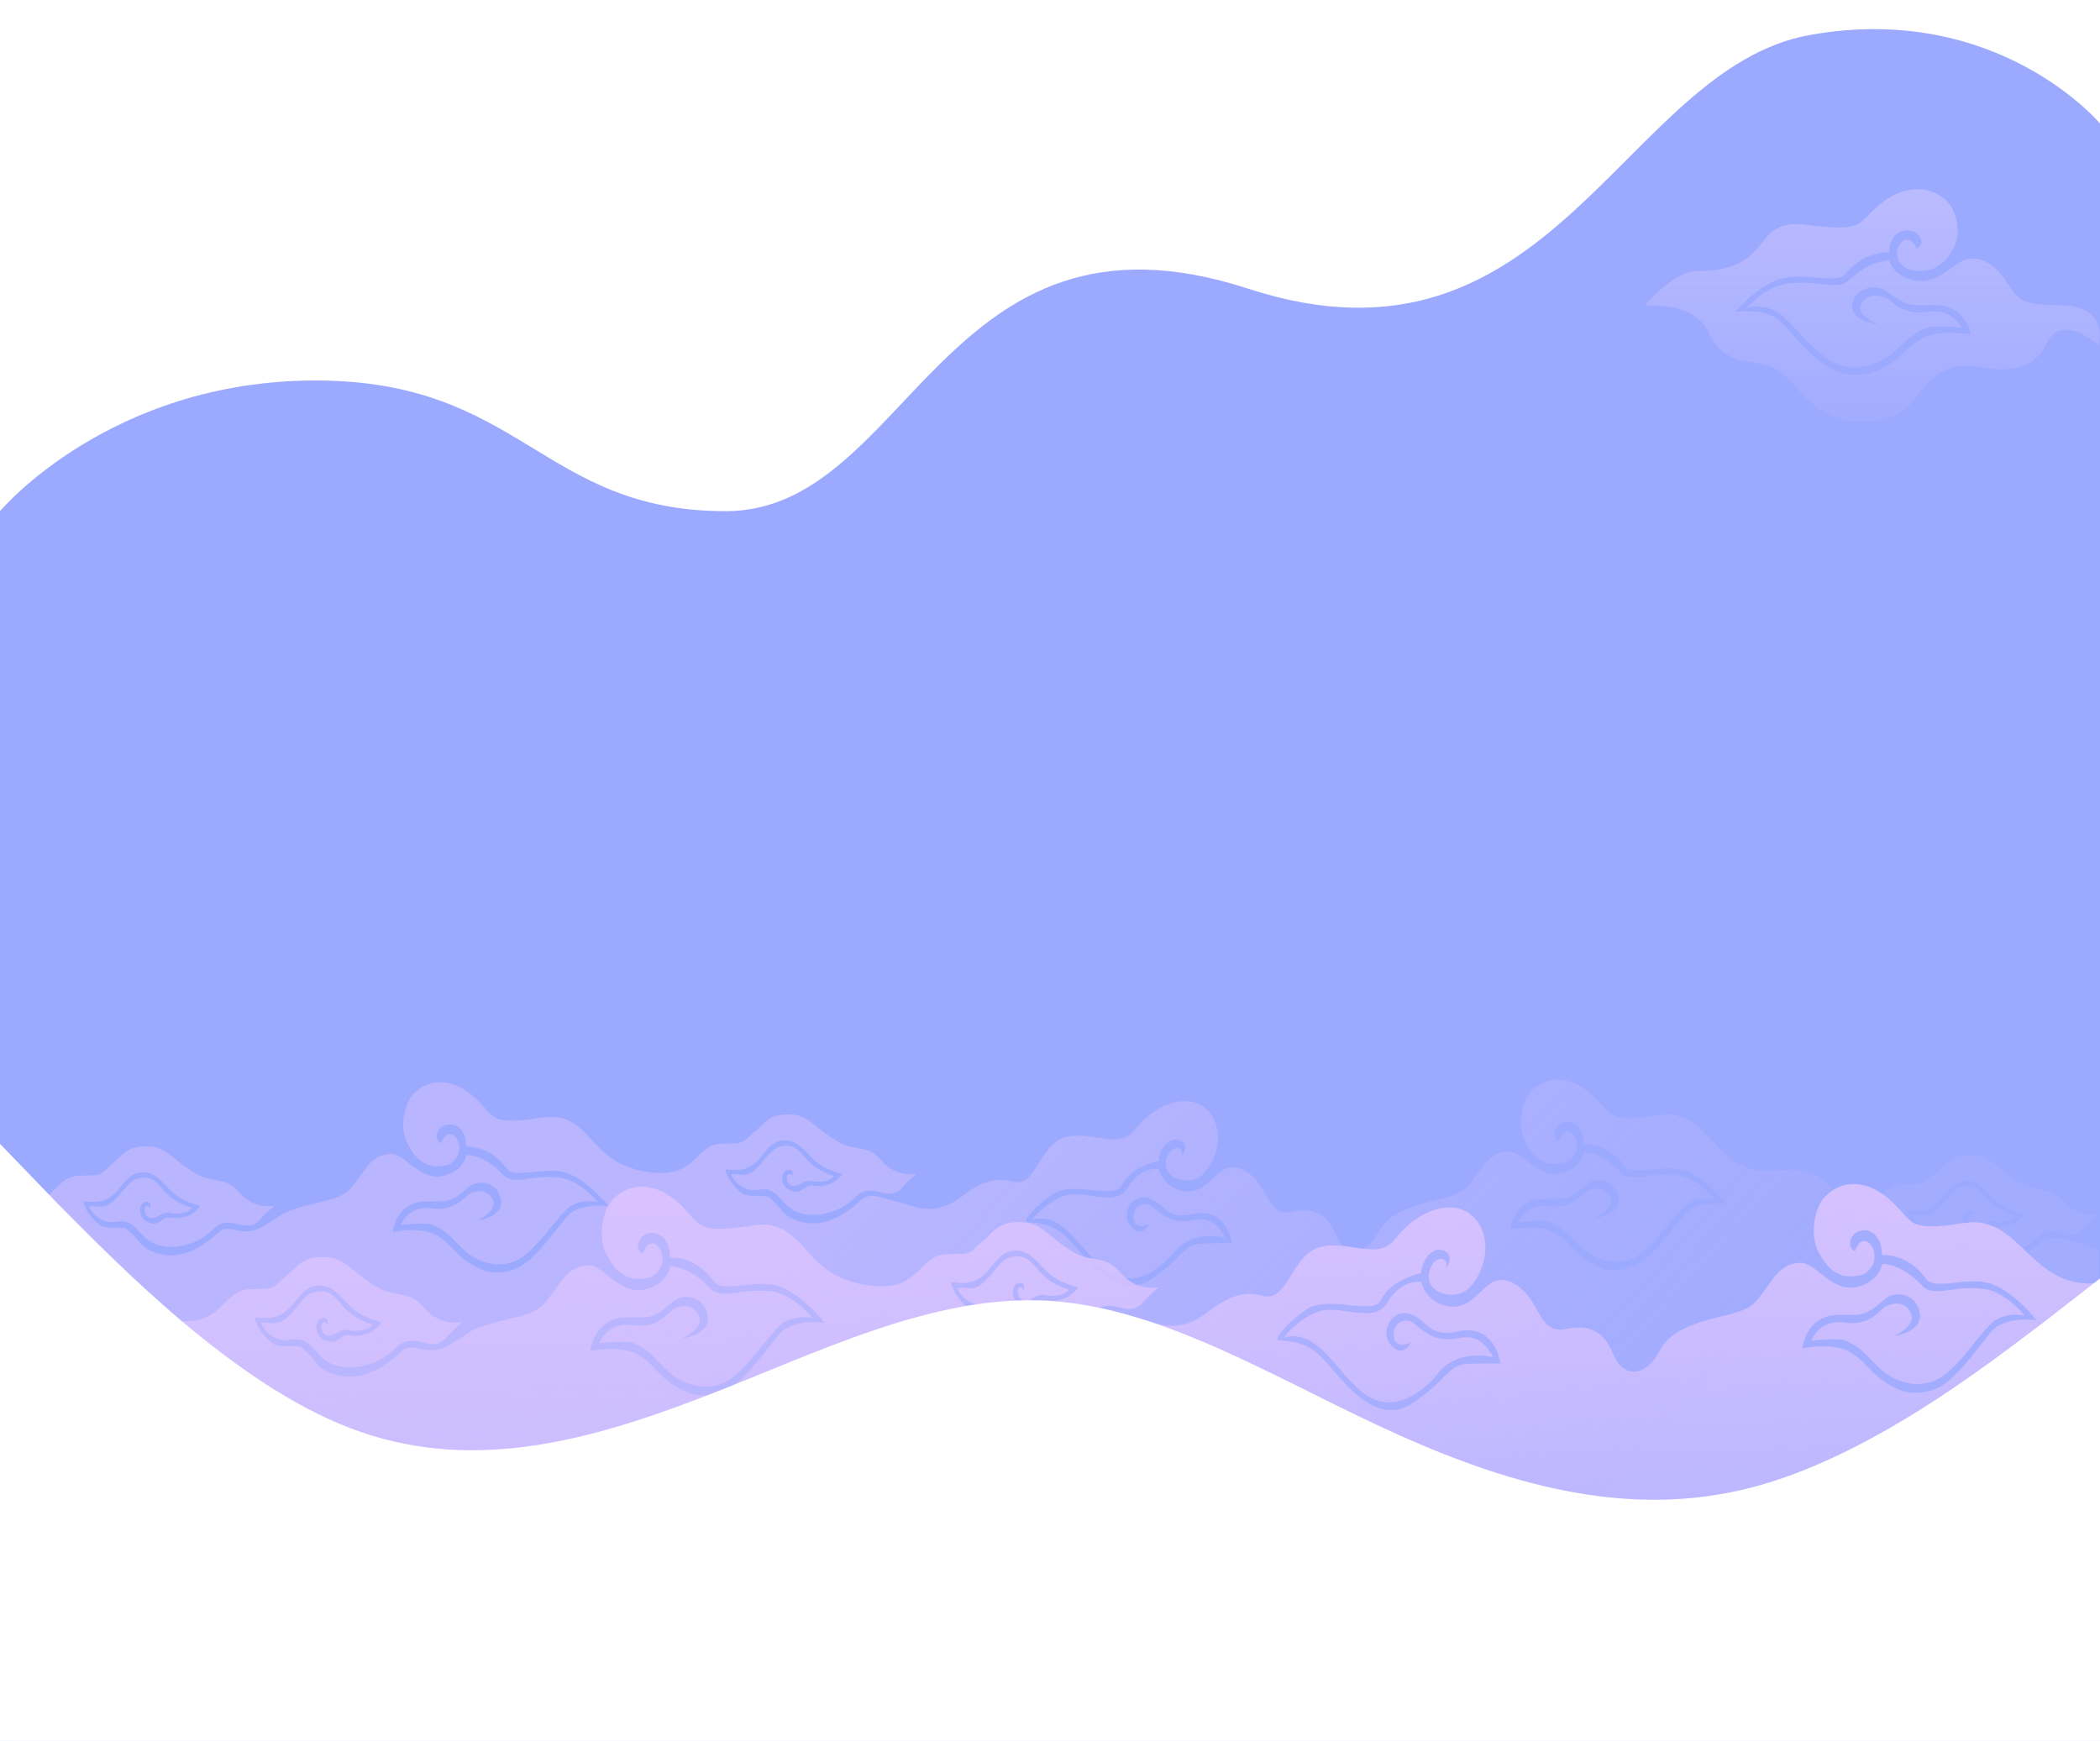 <svg width="1920" height="1592" viewBox="0 0 1920 1592" fill="none" xmlns="http://www.w3.org/2000/svg">
<rect width="1920" height="5400" transform="translate(0 -3006)" fill="#9BA9FF"/>
<path d="M580.134 2330.6L1400.11 2330.69L1919.29 2326.87L1919.16 1142.2C1903.6 1139.02 1876.69 1125.61 1866.71 1135.06C1847.77 1152.98 1827.09 1160.87 1806.39 1152.28C1794.98 1147.54 1796.19 1142.74 1783.84 1132.46C1778.25 1127.82 1764.74 1133.78 1757.16 1127.18C1745.02 1116.59 1743.4 1106.75 1743.4 1106.75C1743.4 1106.75 1742.71 1106.1 1747.7 1106.7C1778.43 1110.41 1776.15 1080.19 1797.82 1079.94C1812.63 1079.77 1818.96 1095.24 1830.92 1102.68C1839.56 1108.06 1850.4 1110.59 1850.4 1110.59C1850.4 1110.59 1841.69 1124.42 1823.63 1121.32C1815.65 1119.96 1813.83 1128.3 1806.09 1126.61C1798.34 1124.92 1794.47 1119.15 1795.61 1112.75C1796.75 1106.35 1802.36 1106.07 1804.12 1107.82C1805.89 1109.58 1804.18 1112.65 1804.18 1112.65C1804.18 1112.65 1803.01 1108.66 1800.54 1111.17C1798.08 1113.68 1799.89 1123.12 1807.89 1121.5C1812.09 1120.66 1816.35 1115.99 1821.86 1117.02C1837.13 1119.89 1843.84 1112.75 1842.07 1112.21C1812.99 1103.4 1815.69 1084.56 1799.16 1084.75C1785.48 1084.91 1783.8 1093.97 1770.87 1106.43C1762.59 1114.41 1754.09 1110.21 1749.03 1110.75C1749.09 1115.83 1760.3 1127.45 1772.38 1125.22C1791.44 1121.71 1791.68 1136 1806.29 1144.14C1819.25 1151.36 1844.93 1149.49 1862.81 1131.54C1877.66 1116.63 1892.23 1137.51 1904.57 1123.69C1913.35 1113.84 1918.79 1110.3 1918.79 1110.3C1918.79 1110.3 1899.74 1115.09 1885.16 1097.34C1875.14 1085.15 1861.25 1089.7 1847.42 1081.71C1825.64 1069.14 1821.17 1057.73 1805.27 1056.41C1786.13 1054.82 1779.83 1064.39 1768.77 1073.16C1757.71 1081.93 1763.3 1082.69 1740.12 1082.96C1716.95 1083.23 1717.05 1110.3 1682.26 1108.67C1682.26 1108.67 1681.74 1063.75 1623.82 1070.31C1565.89 1076.86 1565.39 1012.27 1517.44 1019.73C1469.5 1027.18 1474.84 1019.59 1457.02 1002.55C1436.9 983.326 1414.06 982.774 1399.6 998.241C1390.2 1008.31 1387.41 1031.19 1394.33 1043.56C1398.75 1051.45 1407.47 1069.88 1432.44 1062.57C1453.61 1050.5 1432.98 1020.03 1425.18 1043.2C1425.18 1043.2 1419 1040.68 1421.75 1033.28C1424.12 1026.92 1431.17 1024.8 1436.37 1026.32C1441.56 1027.85 1447.79 1032.98 1447.95 1046.33C1448.1 1046.91 1468.66 1043.82 1485.28 1066.48C1492.07 1075.74 1517.73 1065.07 1536.65 1069.51C1557.83 1074.47 1578.22 1100.93 1578.22 1100.93C1578.22 1100.93 1558.46 1097.24 1544.12 1106.53C1537.6 1110.75 1521.82 1136.44 1504.07 1151.34C1493.79 1159.96 1475.59 1165.37 1459.63 1157.51C1436.72 1146.24 1437 1135.79 1419.31 1126.53C1405.36 1119.23 1380.78 1124.26 1380.78 1124.26C1380.78 1124.26 1383.69 1096.62 1411.09 1096.31C1431.59 1096.07 1432.29 1098.73 1450.69 1082.95C1457.64 1076.99 1474.44 1077.08 1479.16 1092.12C1484.96 1110.61 1458.29 1113.86 1458.29 1113.86C1458.29 1113.86 1476.38 1105.92 1472.57 1095.59C1468.76 1085.27 1458.17 1085.49 1450.76 1089.51C1446.86 1091.63 1437.29 1105.98 1417.38 1102.79C1394.98 1099.21 1388.36 1117.84 1388.36 1117.84C1388.36 1117.84 1409.91 1115.4 1416.1 1117.52C1437.66 1124.89 1441.05 1144.22 1464.74 1151.8C1480.05 1156.7 1491.53 1152.38 1499.67 1147.09C1517.32 1133.76 1526.84 1115.55 1542.41 1101.34C1555.12 1093.36 1568.23 1096.97 1568.23 1096.97C1568.23 1096.97 1552.89 1077.32 1534.23 1074.74C1508.47 1071.18 1491.67 1082.47 1481.82 1071.95C1464.64 1053.61 1448.19 1053.36 1448.04 1054.25C1447.27 1058.89 1443.35 1065.31 1436.86 1069.08C1409.1 1085.24 1394.54 1053.36 1379.95 1053C1366.88 1052.67 1359.66 1061.43 1355.07 1067.54C1339.98 1087.63 1341.52 1090.78 1312.93 1097.45C1272.61 1106.85 1266.02 1116.81 1259.22 1128.39C1246.51 1150.03 1231.1 1145.02 1224.78 1135.58C1218.45 1126.15 1215.3 1101.13 1181.1 1108.13C1157.37 1112.99 1160.72 1082.28 1136.89 1069.81C1113.06 1057.33 1108.07 1093.82 1081.86 1089.21C1063.32 1085.95 1059.29 1068.63 1059.29 1068.63C1050.27 1068.73 1039.78 1071.42 1031.07 1085.98C1021.11 1102.62 998.419 1090.98 979.937 1092.17C961.455 1093.36 943.215 1115.47 943.215 1115.47C973.111 1106.48 989.6 1147.41 1012.33 1162.7C1044.51 1184.35 1073.71 1144.96 1073.71 1144.96C1090.38 1123.93 1120.24 1131.71 1120.24 1131.71C1107.34 1107.97 1093.23 1116.52 1083.53 1116.64C1073.03 1116.76 1066.59 1114.8 1052.92 1103.01C1047.88 1098.66 1036.95 1101.93 1036.32 1110.83C1035.16 1127.11 1050.85 1119.3 1050.85 1119.3C1050.85 1119.3 1044.02 1133.5 1033.73 1121.28C1024.58 1110.42 1034.3 1092.3 1048.09 1095.19C1064.89 1098.71 1063.89 1115.85 1090.22 1110.2C1121.77 1103.44 1126.02 1135.51 1126.16 1136.7C1125.78 1136.7 1125.39 1136.71 1125.41 1136.72C1122.82 1136.76 1116.16 1136.84 1100.68 1137.02C1081.47 1137.25 1081.67 1150.69 1052.34 1169.86C1016.75 1193.14 986.809 1140.13 971.782 1128.1C958.822 1117.73 945.039 1118.3 938.725 1117.3C936.105 1116.89 943.051 1105.77 961.894 1092.38C980.738 1078.99 1018.96 1097.39 1025.41 1084.27C1034.2 1066.38 1059.21 1061.77 1059.21 1061.77C1059.21 1061.77 1060.43 1050.82 1067.13 1045.15C1076.96 1036.84 1089.94 1046.92 1079.91 1057.71C1079.91 1057.71 1082.78 1052.34 1078.47 1050.36C1071.44 1047.12 1066.4 1057.69 1065.97 1061.69C1064.12 1078.99 1084.71 1082.31 1094.8 1077.62C1104.9 1072.93 1120.93 1046.82 1109.97 1023.81C1097.4 997.448 1061.23 1003.03 1037.67 1033.04C1023.86 1050.63 1002.74 1035.73 977.741 1039.07C950.389 1042.73 947.617 1086.68 926.344 1080.59C903.425 1074.03 888.038 1088.23 875.331 1096.94C851.943 1112.97 833.038 1101.83 824.497 1100.08C808.942 1096.9 796.463 1088.53 786.485 1097.97C767.549 1115.9 746.866 1123.79 726.162 1115.19C714.758 1110.46 715.964 1105.65 703.611 1095.38C697.933 1091.32 684.511 1096.7 676.937 1090.09C664.796 1079.51 663.179 1069.67 663.179 1069.67C663.179 1069.67 662.482 1069.01 667.471 1069.62C698.205 1073.33 695.922 1043.11 717.596 1042.86C732.403 1042.68 738.74 1058.16 750.697 1065.6C759.339 1070.98 770.172 1073.51 770.172 1073.51C770.172 1073.51 761.465 1087.33 743.401 1084.24C735.425 1082.87 733.61 1091.22 725.864 1089.53C718.118 1087.84 714.249 1082.07 715.386 1075.67C716.523 1069.27 722.133 1068.98 723.9 1070.74C725.666 1072.5 723.956 1075.57 723.956 1075.57C723.956 1075.57 722.782 1071.57 720.319 1074.09C717.857 1076.6 719.662 1086.03 727.668 1084.42C731.862 1083.58 736.128 1078.9 741.635 1079.94C756.906 1082.81 763.615 1075.67 761.846 1075.13C732.77 1066.32 735.463 1047.48 718.939 1047.67C705.253 1047.83 703.578 1056.89 690.647 1069.35C682.369 1077.32 673.869 1073.12 668.806 1073.67C668.865 1078.75 680.072 1090.36 692.153 1088.14C711.213 1084.63 711.453 1098.92 726.067 1107.06C739.028 1114.28 764.706 1112.41 782.581 1094.46C797.432 1079.55 812.006 1100.43 824.341 1086.6C833.129 1076.76 838.565 1073.22 838.565 1073.22C838.565 1073.22 819.516 1078.01 804.934 1060.26C793.875 1046.8 781.022 1052.62 767.194 1044.63C745.414 1032.06 740.456 1020.58 725.049 1019.33C702.707 1017.5 699.602 1027.31 688.544 1036.08C677.485 1044.85 683.074 1045.61 659.898 1045.88C636.722 1046.15 636.834 1074.2 602.047 1072.57C535.429 1069.44 543.616 1014.53 495.673 1021.99C447.73 1029.45 453.064 1021.85 435.244 1004.82C415.131 985.589 392.289 985.037 377.833 1000.5C368.426 1010.57 365.642 1033.45 372.562 1045.82C376.98 1053.71 385.703 1072.14 410.668 1064.83C431.837 1052.76 411.209 1022.29 403.404 1045.46C403.404 1045.46 397.226 1042.94 399.977 1035.54C402.344 1029.18 409.401 1027.06 414.595 1028.59C419.788 1030.11 426.022 1035.24 426.177 1048.59C426.33 1049.18 446.888 1046.09 463.506 1068.75C470.297 1078.01 495.956 1067.34 514.885 1071.77C536.06 1076.73 556.448 1103.19 556.448 1103.19C556.448 1103.19 536.688 1099.5 522.354 1108.79C515.835 1113.02 500.05 1138.7 482.295 1153.6C472.023 1162.22 453.823 1167.64 437.856 1159.78C414.952 1148.5 415.23 1138.05 397.54 1128.79C383.585 1121.49 359.007 1126.53 359.007 1126.53C359.007 1126.53 361.92 1098.89 389.322 1098.57C409.815 1098.33 410.515 1100.99 428.916 1085.21C435.873 1079.25 452.664 1079.35 457.385 1094.39C463.19 1112.87 436.521 1116.12 436.521 1116.12C436.521 1116.12 454.61 1108.18 450.8 1097.86C446.991 1087.53 436.398 1087.75 428.993 1091.77C425.084 1093.9 415.52 1108.25 395.608 1105.06C373.208 1101.47 366.592 1120.1 366.592 1120.1C366.592 1120.1 388.14 1117.66 394.33 1119.78C415.893 1127.15 419.276 1146.48 442.965 1154.06C458.276 1158.96 469.756 1154.65 477.898 1149.36C495.547 1136.03 505.068 1117.82 520.637 1103.61C533.354 1095.62 546.465 1099.23 546.465 1099.23C546.465 1099.23 531.124 1079.58 512.462 1077C486.701 1073.45 469.902 1084.74 460.049 1074.22C442.866 1055.87 426.416 1055.62 426.269 1056.51C425.503 1061.15 421.574 1067.57 415.091 1071.35C387.33 1087.51 372.767 1055.62 358.18 1055.26C345.105 1054.94 337.892 1063.69 333.299 1069.81C318.212 1089.89 319.751 1093.04 291.158 1099.71C250.841 1109.11 259.317 1111.65 237.348 1123.19C218.343 1131.54 209.384 1117.74 199.406 1127.19C180.47 1145.11 159.787 1153 139.083 1144.41C127.679 1139.67 128.885 1134.87 116.532 1124.59C113.265 1119.85 97.431 1125.91 89.858 1119.31C77.717 1108.72 76.1 1098.88 76.1 1098.88C76.1 1098.88 75.403 1098.23 80.392 1098.83C111.126 1102.54 108.844 1072.32 130.517 1072.07C145.324 1071.9 151.661 1087.37 163.618 1094.82C172.26 1100.19 183.093 1102.72 183.093 1102.72C183.093 1102.72 174.387 1116.55 156.323 1113.45C148.346 1112.09 146.531 1120.43 138.785 1118.74C131.039 1117.05 127.17 1111.28 128.307 1104.88C129.444 1098.48 135.055 1098.2 136.821 1099.96C138.588 1101.71 136.877 1104.78 136.877 1104.78C136.877 1104.78 135.703 1100.79 133.24 1103.3C130.778 1105.81 132.583 1115.25 140.589 1113.64C144.783 1112.79 149.05 1108.12 154.556 1109.15C169.827 1112.03 176.537 1104.88 174.767 1104.34C145.691 1095.53 148.384 1076.69 131.861 1076.88C118.174 1077.04 116.499 1086.1 103.568 1098.56C95.29 1106.54 86.79 1102.34 81.727 1102.88C81.786 1107.96 92.993 1119.58 105.074 1117.35C124.134 1113.84 124.374 1128.13 138.989 1136.28C151.95 1143.5 177.627 1141.63 195.503 1123.67C210.353 1108.76 224.927 1129.64 237.262 1115.82C246.05 1105.97 251.488 1102.43 251.488 1102.43C251.488 1102.43 232.437 1107.22 217.855 1089.47C206.796 1076.01 193.943 1081.83 180.115 1073.85C158.335 1061.27 153.377 1049.8 137.97 1048.54C115.628 1046.72 112.523 1056.52 101.465 1065.29C90.406 1074.06 95.995 1074.82 72.819 1075.09C49.643 1075.36 49.755 1103.42 14.967 1101.78L15.466 2326.67L250.554 2330.56L580.134 2330.6Z" fill="url(#paint0_linear)" fill-opacity="0.74"/>
<path d="M817.5 2394.58L1689.62 2394.58L1919 2390.5L1919 1433L1919 1173.12C1856.18 1180.3 1848.03 1110.15 1796.03 1118.33C1744.04 1126.51 1749.82 1118.17 1730.49 1099.47C1708.68 1078.36 1683.9 1077.75 1668.23 1094.73C1658.03 1105.77 1655.01 1130.89 1662.52 1144.47C1667.31 1153.13 1676.78 1173.36 1703.85 1165.35C1726.81 1152.1 1704.43 1118.65 1695.97 1144.08C1695.97 1144.08 1689.27 1141.31 1692.25 1133.19C1694.82 1126.21 1702.47 1123.88 1708.1 1125.56C1713.74 1127.23 1720.5 1132.86 1720.67 1147.52C1720.83 1148.16 1743.13 1144.77 1761.15 1169.65C1768.52 1179.81 1796.35 1168.11 1816.87 1172.97C1839.84 1178.42 1861.96 1207.47 1861.96 1207.47C1861.96 1207.47 1840.52 1203.42 1824.98 1213.61C1817.91 1218.25 1800.8 1246.44 1781.54 1262.8C1770.41 1272.26 1750.67 1278.2 1733.35 1269.57C1708.51 1257.19 1708.81 1245.72 1689.62 1235.55C1674.49 1227.53 1647.83 1233.06 1647.83 1233.06C1647.83 1233.06 1650.99 1202.72 1680.71 1202.37C1702.93 1202.11 1703.69 1205.03 1723.64 1187.72C1731.19 1181.17 1749.4 1181.28 1754.52 1197.79C1760.82 1218.08 1731.9 1221.65 1731.9 1221.65C1731.9 1221.65 1751.51 1212.93 1747.38 1201.6C1743.25 1190.27 1731.76 1190.5 1723.73 1194.92C1719.49 1197.25 1709.12 1213 1687.52 1209.5C1663.23 1205.56 1656.06 1226.01 1656.06 1226.01C1656.06 1226.01 1679.43 1223.33 1686.14 1225.66C1709.53 1233.75 1713.2 1254.97 1738.89 1263.29C1755.5 1268.67 1767.95 1263.94 1776.78 1258.13C1795.91 1243.51 1806.23 1223.52 1823.12 1207.92C1836.91 1199.16 1851.13 1203.13 1851.13 1203.13C1851.13 1203.13 1834.49 1181.55 1814.25 1178.72C1786.31 1174.81 1768.09 1187.2 1757.41 1175.65C1738.77 1155.51 1720.93 1155.23 1720.77 1156.21C1719.94 1161.31 1715.68 1168.35 1708.65 1172.49C1678.54 1190.23 1662.74 1155.23 1646.92 1154.83C1632.74 1154.47 1624.92 1164.08 1619.94 1170.79C1603.58 1192.84 1605.25 1196.29 1574.24 1203.61C1530.52 1213.92 1523.38 1224.85 1516 1237.57C1502.21 1261.32 1485.51 1255.82 1478.65 1245.46C1471.79 1235.1 1468.37 1207.64 1431.27 1215.32C1405.54 1220.65 1409.17 1186.94 1383.33 1173.24C1357.48 1159.55 1352.07 1199.59 1323.64 1194.53C1303.54 1190.95 1299.16 1171.94 1299.16 1171.94C1289.38 1172.05 1278.01 1175 1268.56 1190.98C1257.76 1209.24 1233.15 1196.46 1213.11 1197.76C1193.06 1199.07 1173.28 1223.34 1173.28 1223.34C1205.7 1213.47 1223.59 1258.4 1248.25 1275.2C1283.15 1298.97 1314.81 1255.73 1314.81 1255.73C1332.89 1232.64 1365.28 1241.2 1365.28 1241.2C1351.28 1215.13 1335.97 1224.52 1325.46 1224.64C1314.07 1224.77 1307.09 1222.62 1292.26 1209.68C1286.79 1204.91 1274.94 1208.49 1274.26 1218.26C1273.01 1236.13 1290.02 1227.56 1290.02 1227.56C1290.02 1227.56 1282.62 1243.14 1271.45 1229.73C1261.52 1217.8 1272.06 1197.92 1287.02 1201.09C1305.24 1204.96 1304.16 1223.77 1332.71 1217.58C1366.93 1210.16 1371.54 1245.37 1371.7 1246.66C1371.28 1246.67 1370.86 1246.68 1370.88 1246.69C1368.07 1246.73 1360.85 1246.83 1344.06 1247.02C1323.23 1247.26 1323.44 1262.02 1291.64 1283.06C1253.04 1308.61 1220.57 1250.41 1204.27 1237.21C1190.21 1225.82 1175.26 1226.45 1168.41 1225.35C1165.57 1224.89 1173.1 1212.69 1193.54 1197.99C1213.97 1183.29 1255.43 1203.51 1262.42 1189.1C1271.95 1169.46 1299.07 1164.4 1299.07 1164.4C1299.07 1164.4 1300.4 1152.39 1307.67 1146.17C1318.32 1137.04 1332.4 1148.11 1321.53 1159.96C1321.53 1159.96 1324.64 1154.06 1319.96 1151.89C1312.34 1148.33 1306.87 1159.93 1306.41 1164.32C1304.4 1183.31 1326.73 1186.96 1337.68 1181.81C1348.63 1176.66 1366.01 1148 1354.12 1122.75C1340.48 1093.81 1301.26 1099.93 1275.71 1132.87C1260.73 1152.18 1237.83 1135.82 1210.72 1139.48C1181.05 1143.49 1178.05 1191.74 1154.98 1185.05C1130.12 1177.84 1113.44 1193.43 1099.66 1202.99C1074.3 1220.58 1053.79 1208.34 1044.53 1206.43C1027.66 1202.93 1014.12 1193.74 1003.3 1204.11C982.771 1223.78 960.341 1232.44 937.885 1223C925.516 1217.8 926.823 1212.53 913.425 1201.24C907.266 1196.79 892.71 1202.69 884.496 1195.44C871.326 1183.82 869.572 1173.02 869.572 1173.02C869.572 1173.02 868.815 1172.3 874.226 1172.96C907.558 1177.04 905.079 1143.87 928.584 1143.59C944.642 1143.41 951.518 1160.4 964.487 1168.57C973.86 1174.47 985.609 1177.25 985.609 1177.25C985.609 1177.25 976.168 1192.42 956.577 1189.02C947.927 1187.52 945.959 1196.68 937.558 1194.83C929.158 1192.97 924.96 1186.64 926.192 1179.61C927.425 1172.59 933.509 1172.27 935.425 1174.2C937.341 1176.14 935.487 1179.5 935.487 1179.5C935.487 1179.5 934.213 1175.12 931.543 1177.88C928.873 1180.64 930.831 1190.99 939.514 1189.22C944.063 1188.3 948.689 1183.17 954.661 1184.3C971.223 1187.46 978.499 1179.62 976.579 1179.03C945.044 1169.35 947.962 1148.67 930.042 1148.88C915.199 1149.05 913.383 1159 899.361 1172.67C890.385 1181.42 881.166 1176.81 875.675 1177.41C875.74 1182.99 887.896 1195.74 900.997 1193.3C921.668 1189.45 921.931 1205.13 937.782 1214.07C951.839 1222 979.687 1219.95 999.07 1200.25C1015.17 1183.88 1030.98 1206.8 1044.36 1191.63C1053.89 1180.82 1059.78 1176.94 1059.78 1176.94C1059.78 1176.94 1039.12 1182.19 1023.31 1162.71C1011.31 1147.94 997.373 1154.32 982.375 1145.55C958.752 1131.74 953.374 1119.15 936.664 1117.77C912.433 1115.76 909.067 1126.52 897.075 1136.15C885.083 1145.77 891.145 1146.61 866.01 1146.9C840.875 1147.19 841.001 1177.99 803.273 1176.19C731.025 1172.75 739.895 1112.48 687.901 1120.66C635.906 1128.83 641.69 1120.5 622.361 1101.79C600.545 1080.69 575.772 1080.08 560.097 1097.05C549.897 1108.1 546.881 1133.22 554.388 1146.79C559.18 1155.46 568.643 1175.69 595.718 1167.67C618.674 1154.42 596.298 1120.97 587.837 1146.41C587.837 1146.41 581.136 1143.64 584.118 1135.52C586.684 1128.54 594.338 1126.21 599.97 1127.89C605.603 1129.56 612.365 1135.19 612.535 1149.84C612.701 1150.49 634.995 1147.1 653.021 1171.98C660.388 1182.14 688.215 1170.43 708.744 1175.3C731.709 1180.75 753.825 1209.8 753.825 1209.8C753.825 1209.8 732.394 1205.75 716.85 1215.94C709.781 1220.58 692.665 1248.77 673.412 1265.13C662.274 1274.59 642.536 1280.52 625.218 1271.89C600.376 1259.52 600.676 1248.05 581.49 1237.88C566.354 1229.86 539.699 1235.38 539.699 1235.38C539.699 1235.38 542.854 1205.05 572.572 1204.7C594.797 1204.44 595.557 1207.36 615.511 1190.05C623.055 1183.5 641.265 1183.61 646.388 1200.12C652.686 1220.41 623.763 1223.98 623.763 1223.98C623.763 1223.98 643.379 1215.26 639.247 1203.93C635.114 1192.59 623.626 1192.83 615.595 1197.25C611.356 1199.58 600.986 1215.33 579.391 1211.82C555.097 1207.88 547.925 1228.33 547.925 1228.33C547.925 1228.33 571.293 1225.66 578.007 1227.98C601.393 1236.08 605.065 1257.3 630.758 1265.62C647.363 1271 659.813 1266.27 668.642 1260.46C687.781 1245.83 698.105 1225.85 714.987 1210.25C728.778 1201.49 742.998 1205.45 742.998 1205.45C742.998 1205.45 726.357 1183.88 706.117 1181.05C678.178 1177.14 659.96 1189.53 649.274 1177.98C630.636 1157.84 612.795 1157.56 612.636 1158.54C611.805 1163.64 607.545 1170.68 600.515 1174.82C570.41 1192.56 554.611 1157.56 538.791 1157.16C524.611 1156.8 516.79 1166.4 511.809 1173.12C495.45 1195.16 497.12 1198.62 466.111 1205.94C422.388 1216.25 431.581 1219.04 407.756 1231.7C387.147 1240.87 377.428 1225.72 366.608 1236.08C346.075 1255.76 323.645 1264.42 301.189 1254.98C288.82 1249.78 290.128 1244.51 276.73 1233.22C273.185 1228.02 256.015 1234.67 247.8 1227.42C234.631 1215.8 232.876 1204.99 232.876 1204.99C232.876 1204.99 232.119 1204.28 237.531 1204.94C270.863 1209.02 268.383 1175.85 291.889 1175.57C307.947 1175.39 314.821 1192.38 327.79 1200.55C337.164 1206.45 348.913 1209.23 348.913 1209.23C348.913 1209.23 339.473 1224.4 319.881 1221C311.231 1219.5 309.263 1228.66 300.862 1226.8C292.462 1224.95 288.264 1218.62 289.497 1211.59C290.729 1204.57 296.814 1204.25 298.73 1206.18C300.645 1208.11 298.791 1211.48 298.791 1211.48C298.791 1211.48 297.517 1207.1 294.847 1209.86C292.177 1212.61 294.135 1222.97 302.818 1221.2C307.367 1220.27 311.993 1215.15 317.965 1216.28C334.527 1219.44 341.803 1211.6 339.883 1211.01C308.348 1201.33 311.266 1180.65 293.346 1180.86C278.502 1181.03 276.688 1190.98 262.666 1204.65C253.69 1213.4 244.47 1208.79 238.979 1209.39C239.044 1214.97 251.2 1227.72 264.302 1225.28C284.972 1221.42 285.235 1237.11 301.086 1246.05C315.143 1253.98 342.991 1251.93 362.374 1232.23C378.478 1215.86 394.287 1238.78 407.662 1223.61C417.192 1212.8 423.089 1208.92 423.089 1208.92C423.089 1208.92 402.428 1214.17 386.611 1194.69C374.616 1179.91 360.677 1186.3 345.679 1177.53C322.056 1163.72 316.678 1151.13 299.968 1149.75C275.737 1147.74 272.371 1158.5 260.379 1168.13C248.387 1177.75 254.448 1178.59 229.314 1178.88C204.179 1179.17 204.305 1209.97 166.577 1208.17L167.058 2394.58L423.09 2394.58L817.5 2394.58Z" fill="url(#paint1_linear)"/>
<path d="M0 -2132.08V467.441C0 467.441 100 347.941 288.5 347.941C477 347.941 495.5 467.441 663.5 467.441C831.5 467.441 862 172.941 1141 263.941C1420 354.941 1483.5 62.441 1655 31.941C1826.5 1.441 1920 112.941 1920 112.941V-979.557V-1658.5C1920 -1658.5 1640.78 -1881.07 1842.88 -2000.08C1875.46 -2019.26 1920 -2042.94 1920 -2042.94V-2521C1920 -2521 1880.12 -2359.08 1551.15 -2375.07C1222.18 -2391.06 1059.36 -2319.87 842.7 -2110.93C626.044 -1901.99 410.717 -1984.02 226.625 -2132.08C97.697 -2235.78 0 -2132.08 0 -2132.08Z" fill="white"/>
<path fill-rule="evenodd" clip-rule="evenodd" d="M0 1046L52.8 1100.71C107.2 1155.43 212.8 1264.86 320 1305.89C427.2 1346.93 532.8 1319.57 640 1278.54C747.2 1237.5 852.8 1182.79 960 1189.62C1067.2 1196.46 1172.8 1264.86 1280 1312.73C1387.2 1360.61 1492.8 1387.96 1600 1360.61C1707.2 1333.25 1812.8 1251.18 1867.2 1210.14L1920 1169.11V2394H1867.2C1812.8 2394 1707.2 2394 1600 2394C1492.8 2394 1387.2 2394 1280 2394C1172.8 2394 1067.2 2394 960 2394C852.8 2394 747.2 2394 640 2394C532.8 2394 427.2 2394 320 2394C212.8 2394 107.2 2394 52.8 2394H0V1046Z" fill="white"/>
<path d="M1561.73 302.671C1547.75 278.234 1518.81 279.849 1504 279.115C1504 279.115 1530 247.841 1551.58 247.841C1624.19 247.841 1599.16 198.871 1651.48 205.585C1703.79 212.299 1697.89 204.969 1717.08 188.193C1738.75 169.258 1763.62 168.463 1779.56 183.35C1789.93 193.036 1793.26 215.271 1785.87 227.38C1781.16 235.11 1771.89 253.139 1744.61 246.312C1721.4 234.804 1743.48 204.924 1752.28 227.38C1752.28 227.38 1758.97 224.858 1755.88 217.693C1753.22 211.529 1745.51 209.547 1739.87 211.089C1734.24 212.63 1727.51 217.693 1727.51 230.682C1727.35 231.253 1704.92 228.48 1687.11 250.715C1679.83 259.802 1651.74 249.711 1631.18 254.238C1608.18 259.301 1586.31 285.279 1586.31 285.279C1586.31 285.279 1607.78 281.466 1623.51 290.342C1630.67 294.379 1648.18 319.193 1667.71 333.492C1679.01 341.763 1698.9 346.823 1716.2 338.995C1741 327.768 1740.57 317.604 1759.72 308.395C1774.83 301.13 1801.66 305.753 1801.66 305.753C1801.66 305.753 1798.14 278.895 1768.29 278.895C1745.96 278.895 1745.23 281.488 1724.99 266.346C1717.34 260.622 1699.05 260.907 1694.1 275.592C1688.01 293.645 1717.1 296.507 1717.1 296.507C1717.1 296.507 1697.29 288.983 1701.31 278.895C1705.33 268.806 1716.87 268.899 1724.99 272.73C1729.27 274.753 1739.87 288.606 1761.52 285.279C1785.87 281.536 1793.32 299.589 1793.32 299.589C1793.32 299.589 1769.82 297.46 1763.1 299.589C1739.71 307.004 1736.26 325.849 1710.56 333.492C1693.94 338.431 1681.38 334.365 1672.45 329.309C1653.06 316.54 1642.46 298.928 1625.32 285.279C1611.37 277.654 1597.13 281.316 1597.13 281.316C1597.13 281.316 1613.59 262.018 1633.89 259.301C1661.9 255.551 1680.34 266.346 1690.94 255.999C1709.42 237.953 1727.34 237.524 1727.51 238.387C1728.4 242.899 1732.76 249.098 1739.87 252.697C1770.32 268.107 1785.78 236.923 1801.66 236.406C1815.9 235.942 1823.86 244.376 1828.95 250.275C1845.63 269.648 1838.64 279.115 1883.52 279.115C1928.39 279.115 1919.82 315.439 1918.47 315.439C1917.12 315.439 1884.42 283.958 1870.44 315.439C1859.25 340.624 1826.99 339.582 1812.26 335.913C1783.57 330.277 1767.15 341.197 1751.37 363.872C1731.3 392.712 1679.82 394.033 1651.48 363.872C1626.45 337.234 1625.54 334.592 1597.13 330.63C1574.4 327.459 1564.06 310.669 1561.73 302.671Z" fill="url(#paint2_linear)" fill-opacity="0.37"/>
<defs>
<linearGradient id="paint0_linear" x1="887.74" y1="975.762" x2="1399.85" y2="1440.06" gradientUnits="userSpaceOnUse">
<stop stop-color="#C4BAFF"/>
<stop offset="1" stop-color="#B9B5FF" stop-opacity="0.31"/>
</linearGradient>
<linearGradient id="paint1_linear" x1="1034.86" y1="1079.87" x2="1043" y2="1480" gradientUnits="userSpaceOnUse">
<stop stop-color="#D8C2FF"/>
<stop offset="1" stop-color="#D8C2FF" stop-opacity="0.31"/>
</linearGradient>
<linearGradient id="paint2_linear" x1="1712" y1="173" x2="1712" y2="386" gradientUnits="userSpaceOnUse">
<stop stop-color="#F1D9FF"/>
<stop offset="1" stop-color="#F1D9FF" stop-opacity="0.21"/>
</linearGradient>
</defs>
</svg>
